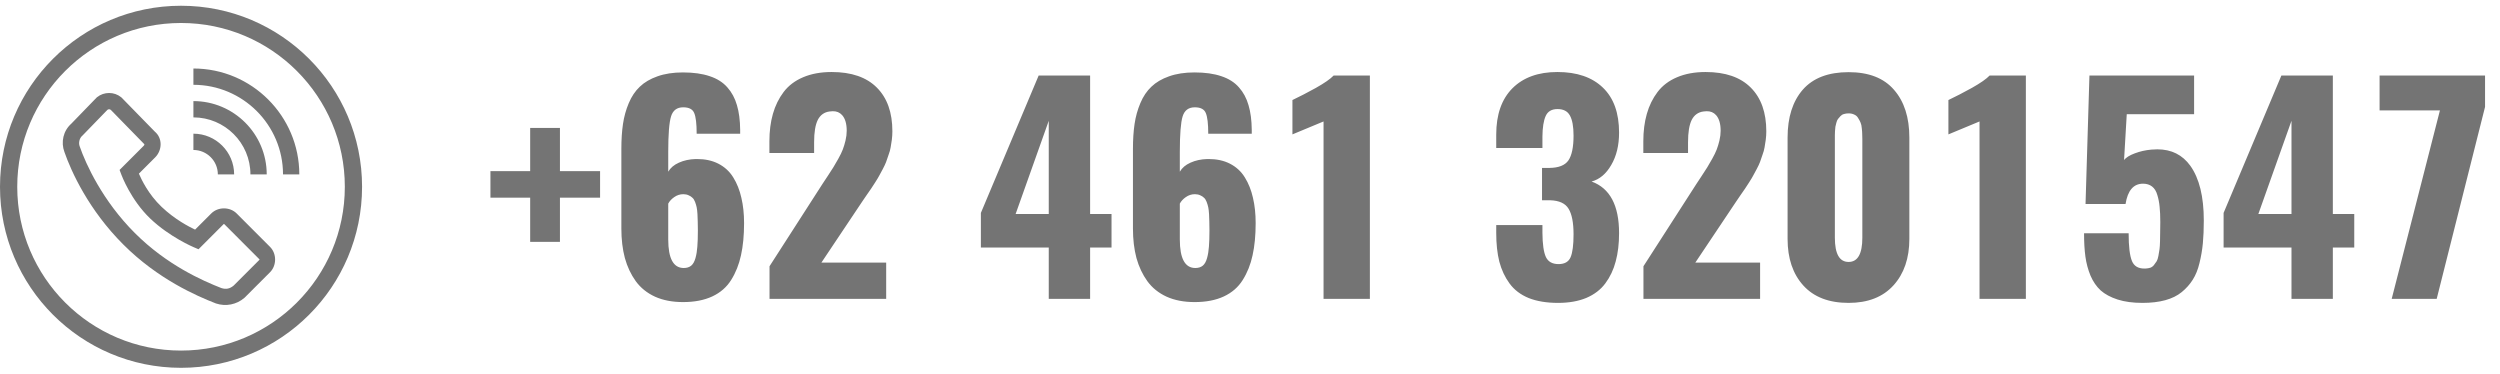 <svg width="435" height="65" viewBox="0 0 435 65" fill="none" xmlns="http://www.w3.org/2000/svg">
<circle cx="31.5" cy="32.5" r="30" stroke="#747474" stroke-width="3"/>
<g clip-path="url(#clip0)">
<path d="M33.653 11.92V14.755C42.25 14.755 49.245 21.75 49.245 30.348H52.08C52.08 20.187 43.813 11.92 33.653 11.92ZM18.981 16.181C18.239 16.181 17.494 16.423 16.889 16.911L16.82 16.968L12.362 21.566L12.457 21.477C10.982 22.747 10.574 24.754 11.208 26.441C12.403 29.885 15.446 36.546 21.455 42.545C27.474 48.572 34.204 51.487 37.534 52.786L37.568 52.798L37.6 52.809C38.434 53.085 39.325 53.14 40.186 52.969C41.047 52.798 41.849 52.407 42.515 51.834L42.557 51.798L46.986 47.369C48.162 46.192 48.162 44.131 46.986 42.956L41.178 37.142C39.999 35.962 37.938 35.962 36.758 37.142L33.946 39.954C32.94 39.473 30.462 38.227 28.106 35.982C25.784 33.765 24.598 31.205 24.168 30.214L27.003 27.379C28.246 26.136 28.317 24 26.884 22.857L27.013 22.978L21.142 16.968L21.075 16.911C20.481 16.436 19.742 16.178 18.981 16.181ZM33.653 17.59V20.425C39.123 20.425 43.575 24.876 43.575 30.348H46.41C46.41 23.314 40.688 17.59 33.653 17.59ZM18.984 19.008C19.086 19.008 19.186 19.046 19.283 19.121L25.048 25.023L25.118 25.08C25.101 25.066 25.172 25.202 24.999 25.375L20.807 29.568L21.13 30.424C21.13 30.424 22.731 34.773 26.15 38.035C29.512 41.241 33.658 42.993 33.658 42.993L34.541 43.37L38.763 39.147C39.002 38.909 38.934 38.909 39.174 39.147L44.981 44.962C45.222 45.203 45.222 45.123 44.981 45.366L40.662 49.685C40.004 50.243 39.325 50.389 38.507 50.119C35.303 48.866 29.03 46.121 23.459 40.542C17.849 34.939 14.94 28.573 13.874 25.488L13.868 25.471L13.86 25.451C13.646 24.884 13.803 24.061 14.306 23.627L14.353 23.585L18.682 19.121C18.768 19.051 18.874 19.011 18.984 19.008ZM33.653 23.26V26.095C35.997 26.095 37.905 28.003 37.905 30.348H40.74C40.74 26.439 37.56 23.26 33.653 23.26Z" fill="#747474"/>
</g>
<path d="M92.25 42.086V34.398H85.336V29.781H92.25V22.258H97.43V29.781H104.414V34.398H97.43V42.086H92.25ZM118.969 46.633C119.5 46.633 119.93 46.5 120.258 46.234C120.586 45.969 120.836 45.531 121.008 44.922C121.18 44.312 121.289 43.648 121.336 42.93C121.398 42.195 121.43 41.25 121.43 40.094C121.43 39.438 121.422 38.93 121.406 38.57C121.406 38.211 121.391 37.773 121.359 37.258C121.328 36.742 121.281 36.344 121.219 36.062C121.156 35.766 121.062 35.453 120.938 35.125C120.812 34.797 120.656 34.555 120.469 34.398C120.297 34.227 120.078 34.086 119.812 33.977C119.547 33.852 119.242 33.789 118.898 33.789C118.32 33.789 117.789 33.961 117.305 34.305C116.836 34.633 116.492 35.008 116.273 35.43V41.664C116.273 44.977 117.172 46.633 118.969 46.633ZM118.852 52.562C116.992 52.562 115.367 52.25 113.977 51.625C112.586 50.984 111.469 50.086 110.625 48.93C109.781 47.758 109.148 46.414 108.727 44.898C108.32 43.367 108.117 41.656 108.117 39.766V25.891C108.117 24.281 108.211 22.844 108.398 21.578C108.586 20.297 108.922 19.086 109.406 17.945C109.891 16.789 110.531 15.836 111.328 15.086C112.125 14.32 113.148 13.719 114.398 13.281C115.664 12.828 117.141 12.602 118.828 12.602C120.656 12.602 122.211 12.82 123.492 13.258C124.773 13.68 125.797 14.328 126.562 15.203C127.328 16.062 127.883 17.094 128.227 18.297C128.586 19.5 128.773 20.93 128.789 22.586V23.266H121.219C121.219 21.531 121.078 20.336 120.797 19.68C120.531 19.008 119.891 18.672 118.875 18.672C117.797 18.672 117.094 19.195 116.766 20.242C116.438 21.289 116.273 23.352 116.273 26.43V29.875C116.664 29.203 117.281 28.68 118.125 28.305C118.984 27.914 119.961 27.703 121.055 27.672C121.133 27.672 121.211 27.672 121.289 27.672C122.695 27.672 123.922 27.938 124.969 28.469C126.078 29.031 126.953 29.836 127.594 30.883C128.234 31.914 128.703 33.094 129 34.422C129.312 35.734 129.469 37.203 129.469 38.828C129.469 40.953 129.289 42.82 128.93 44.43C128.586 46.023 128.016 47.453 127.219 48.719C126.438 49.969 125.344 50.922 123.938 51.578C122.531 52.234 120.836 52.562 118.852 52.562ZM133.898 52V46.328L143.109 32.008C143.266 31.758 143.57 31.297 144.023 30.625C144.477 29.953 144.805 29.445 145.008 29.102C145.227 28.758 145.508 28.273 145.852 27.648C146.211 27.008 146.477 26.461 146.648 26.008C146.82 25.555 146.977 25.039 147.117 24.461C147.258 23.867 147.328 23.297 147.328 22.75C147.328 21.531 147.062 20.625 146.531 20.031C146.109 19.562 145.562 19.336 144.891 19.352C144.719 19.352 144.531 19.367 144.328 19.398C143.406 19.523 142.727 20.016 142.289 20.875C141.867 21.734 141.656 23.023 141.656 24.742V26.617H133.875V24.602C133.875 22.836 134.078 21.242 134.484 19.82C134.891 18.383 135.516 17.109 136.359 16C137.203 14.891 138.328 14.039 139.734 13.445C141.156 12.836 142.812 12.531 144.703 12.531C148.156 12.531 150.781 13.438 152.578 15.25C154.375 17.047 155.273 19.578 155.273 22.844C155.273 23.328 155.242 23.82 155.18 24.32C155.117 24.805 155.047 25.25 154.969 25.656C154.906 26.047 154.781 26.492 154.594 26.992C154.422 27.492 154.281 27.898 154.172 28.211C154.062 28.508 153.867 28.922 153.586 29.453C153.305 29.969 153.102 30.344 152.977 30.578C152.867 30.797 152.633 31.188 152.273 31.75C151.914 32.297 151.68 32.656 151.57 32.828C151.461 32.984 151.195 33.367 150.773 33.977C150.367 34.586 150.117 34.953 150.023 35.078L142.922 45.695H154.195V52H133.898ZM176.719 37.234H182.484V21.016L176.719 37.234ZM182.484 52V43.07H170.672V37.047L180.727 13.141H189.68V37.234H193.406V43.07H189.68V52H182.484ZM207.984 46.633C208.516 46.633 208.945 46.5 209.273 46.234C209.602 45.969 209.852 45.531 210.023 44.922C210.195 44.312 210.305 43.648 210.352 42.93C210.414 42.195 210.445 41.25 210.445 40.094C210.445 39.438 210.438 38.93 210.422 38.57C210.422 38.211 210.406 37.773 210.375 37.258C210.344 36.742 210.297 36.344 210.234 36.062C210.172 35.766 210.078 35.453 209.953 35.125C209.828 34.797 209.672 34.555 209.484 34.398C209.312 34.227 209.094 34.086 208.828 33.977C208.562 33.852 208.258 33.789 207.914 33.789C207.336 33.789 206.805 33.961 206.32 34.305C205.852 34.633 205.508 35.008 205.289 35.43V41.664C205.289 44.977 206.188 46.633 207.984 46.633ZM207.867 52.562C206.008 52.562 204.383 52.25 202.992 51.625C201.602 50.984 200.484 50.086 199.641 48.93C198.797 47.758 198.164 46.414 197.742 44.898C197.336 43.367 197.133 41.656 197.133 39.766V25.891C197.133 24.281 197.227 22.844 197.414 21.578C197.602 20.297 197.938 19.086 198.422 17.945C198.906 16.789 199.547 15.836 200.344 15.086C201.141 14.32 202.164 13.719 203.414 13.281C204.68 12.828 206.156 12.602 207.844 12.602C209.672 12.602 211.227 12.82 212.508 13.258C213.789 13.68 214.812 14.328 215.578 15.203C216.344 16.062 216.898 17.094 217.242 18.297C217.602 19.5 217.789 20.93 217.805 22.586V23.266H210.234C210.234 21.531 210.094 20.336 209.812 19.68C209.547 19.008 208.906 18.672 207.891 18.672C206.812 18.672 206.109 19.195 205.781 20.242C205.453 21.289 205.289 23.352 205.289 26.43V29.875C205.68 29.203 206.297 28.68 207.141 28.305C208 27.914 208.977 27.703 210.07 27.672C210.148 27.672 210.227 27.672 210.305 27.672C211.711 27.672 212.938 27.938 213.984 28.469C215.094 29.031 215.969 29.836 216.609 30.883C217.25 31.914 217.719 33.094 218.016 34.422C218.328 35.734 218.484 37.203 218.484 38.828C218.484 40.953 218.305 42.82 217.945 44.43C217.602 46.023 217.031 47.453 216.234 48.719C215.453 49.969 214.359 50.922 212.953 51.578C211.547 52.234 209.852 52.562 207.867 52.562ZM230.297 52V21.133L224.883 23.383V17.406C226.102 16.828 227.461 16.125 228.961 15.297C230.461 14.453 231.492 13.734 232.055 13.141H238.359V52H230.297ZM271.102 52.703C269.117 52.703 267.414 52.422 265.992 51.859C264.586 51.281 263.477 50.438 262.664 49.328C261.852 48.219 261.258 46.953 260.883 45.531C260.523 44.094 260.344 42.43 260.344 40.539V39.156H268.383V40.516C268.398 42.5 268.602 43.906 268.992 44.734C269.383 45.547 270.117 45.953 271.195 45.953C272.242 45.953 272.938 45.555 273.281 44.758C273.625 43.961 273.797 42.633 273.797 40.773C273.797 38.742 273.508 37.258 272.93 36.32C272.367 35.383 271.297 34.891 269.719 34.844H268.312V29.219H269.578C271.203 29.203 272.312 28.766 272.906 27.906C273.5 27.031 273.797 25.594 273.797 23.594C273.797 22.016 273.586 20.852 273.164 20.102C272.758 19.352 272.039 18.977 271.008 18.977C269.992 18.977 269.305 19.383 268.945 20.195C268.586 20.992 268.398 22.18 268.383 23.758V25.75H260.344V23.406C260.344 19.938 261.281 17.258 263.156 15.367C265.047 13.477 267.656 12.531 270.984 12.531C274.391 12.531 277.031 13.438 278.906 15.25C280.781 17.047 281.719 19.656 281.719 23.078C281.719 25.281 281.266 27.156 280.359 28.703C279.469 30.25 278.328 31.211 276.938 31.586C280.125 32.742 281.719 35.734 281.719 40.562C281.719 42.406 281.523 44.047 281.133 45.484C280.758 46.922 280.156 48.195 279.328 49.305C278.516 50.398 277.414 51.242 276.023 51.836C274.633 52.414 272.992 52.703 271.102 52.703ZM285.961 52V46.328L295.172 32.008C295.328 31.758 295.633 31.297 296.086 30.625C296.539 29.953 296.867 29.445 297.07 29.102C297.289 28.758 297.57 28.273 297.914 27.648C298.273 27.008 298.539 26.461 298.711 26.008C298.883 25.555 299.039 25.039 299.18 24.461C299.32 23.867 299.391 23.297 299.391 22.75C299.391 21.531 299.125 20.625 298.594 20.031C298.172 19.562 297.625 19.336 296.953 19.352C296.781 19.352 296.594 19.367 296.391 19.398C295.469 19.523 294.789 20.016 294.352 20.875C293.93 21.734 293.719 23.023 293.719 24.742V26.617H285.938V24.602C285.938 22.836 286.141 21.242 286.547 19.82C286.953 18.383 287.578 17.109 288.422 16C289.266 14.891 290.391 14.039 291.797 13.445C293.219 12.836 294.875 12.531 296.766 12.531C300.219 12.531 302.844 13.438 304.641 15.25C306.438 17.047 307.336 19.578 307.336 22.844C307.336 23.328 307.305 23.82 307.242 24.32C307.18 24.805 307.109 25.25 307.031 25.656C306.969 26.047 306.844 26.492 306.656 26.992C306.484 27.492 306.344 27.898 306.234 28.211C306.125 28.508 305.93 28.922 305.648 29.453C305.367 29.969 305.164 30.344 305.039 30.578C304.93 30.797 304.695 31.188 304.336 31.75C303.977 32.297 303.742 32.656 303.633 32.828C303.523 32.984 303.258 33.367 302.836 33.977C302.43 34.586 302.18 34.953 302.086 35.078L294.984 45.695H306.258V52H285.961ZM321.656 52.703C318.234 52.703 315.609 51.695 313.781 49.68C311.953 47.664 311.039 44.961 311.039 41.57V23.945C311.039 20.414 311.922 17.633 313.688 15.602C315.469 13.57 318.125 12.555 321.656 12.555C325.156 12.555 327.789 13.578 329.555 15.625C331.336 17.656 332.227 20.43 332.227 23.945V41.57C332.227 44.93 331.305 47.625 329.461 49.656C327.617 51.688 325.016 52.703 321.656 52.703ZM319.266 41.359C319.266 44.172 320.062 45.578 321.656 45.578C323.25 45.578 324.047 44.172 324.047 41.359V24.18C324.047 23.805 324.039 23.508 324.023 23.289C324.023 23.055 324 22.734 323.953 22.328C323.922 21.922 323.852 21.594 323.742 21.344C323.633 21.078 323.492 20.812 323.32 20.547C323.164 20.266 322.938 20.062 322.641 19.938C322.359 19.797 322.031 19.727 321.656 19.727C321.359 19.727 321.086 19.766 320.836 19.844C320.602 19.906 320.398 20.031 320.227 20.219C320.07 20.391 319.93 20.555 319.805 20.711C319.695 20.852 319.602 21.07 319.523 21.367C319.461 21.664 319.406 21.891 319.359 22.047C319.328 22.203 319.305 22.461 319.289 22.82C319.273 23.18 319.266 23.414 319.266 23.523C319.266 23.617 319.266 23.836 319.266 24.18V41.359ZM344.438 52V21.133L339.023 23.383V17.406C340.242 16.828 341.602 16.125 343.102 15.297C344.602 14.453 345.633 13.734 346.195 13.141H352.5V52H344.438ZM372.797 52.703C371.125 52.703 369.68 52.508 368.461 52.117C367.258 51.727 366.281 51.203 365.531 50.547C364.797 49.875 364.203 49.016 363.75 47.969C363.312 46.906 363.016 45.797 362.859 44.641C362.703 43.484 362.625 42.133 362.625 40.586H370.383C370.383 42.898 370.578 44.516 370.969 45.438C371.328 46.297 372.039 46.727 373.102 46.727C373.18 46.727 373.25 46.727 373.312 46.727C373.625 46.711 373.906 46.664 374.156 46.586C374.406 46.492 374.617 46.336 374.789 46.117C374.977 45.883 375.133 45.664 375.258 45.461C375.383 45.258 375.484 44.945 375.562 44.523C375.641 44.086 375.703 43.711 375.75 43.398C375.797 43.07 375.828 42.602 375.844 41.992C375.859 41.367 375.867 40.852 375.867 40.445C375.883 40.023 375.891 39.422 375.891 38.641C375.891 37.594 375.852 36.711 375.773 35.992C375.711 35.273 375.578 34.586 375.375 33.93C375.188 33.273 374.883 32.781 374.461 32.453C374.039 32.125 373.516 31.961 372.891 31.961C371.234 31.961 370.219 33.141 369.844 35.5H362.883L363.562 13.141H381.773V19.867H370.055L369.586 27.836C369.945 27.398 370.562 27.016 371.438 26.688C372.328 26.344 373.297 26.125 374.344 26.031C374.703 26 375.047 25.984 375.375 25.984C377.828 25.984 379.742 26.938 381.117 28.844C382.68 31.031 383.461 34.211 383.461 38.383C383.461 39.867 383.406 41.188 383.297 42.344C383.188 43.484 382.992 44.625 382.711 45.766C382.445 46.891 382.055 47.859 381.539 48.672C381.039 49.469 380.398 50.188 379.617 50.828C378.852 51.453 377.898 51.922 376.758 52.234C375.617 52.547 374.297 52.703 372.797 52.703ZM392.953 37.234H398.719V21.016L392.953 37.234ZM398.719 52V43.07H386.906V37.047L396.961 13.141H405.914V37.234H409.641V43.07H405.914V52H398.719ZM416.156 52L424.547 19.211H414.047V13.141H432.398V18.602L423.984 52H416.156Z" fill="#747474"/>
<defs>
<clipPath id="clip0">
<rect width="45.36" height="45.36" fill="white" transform="translate(6.72 11.92)"/>
</clipPath>
</defs>
</svg>
